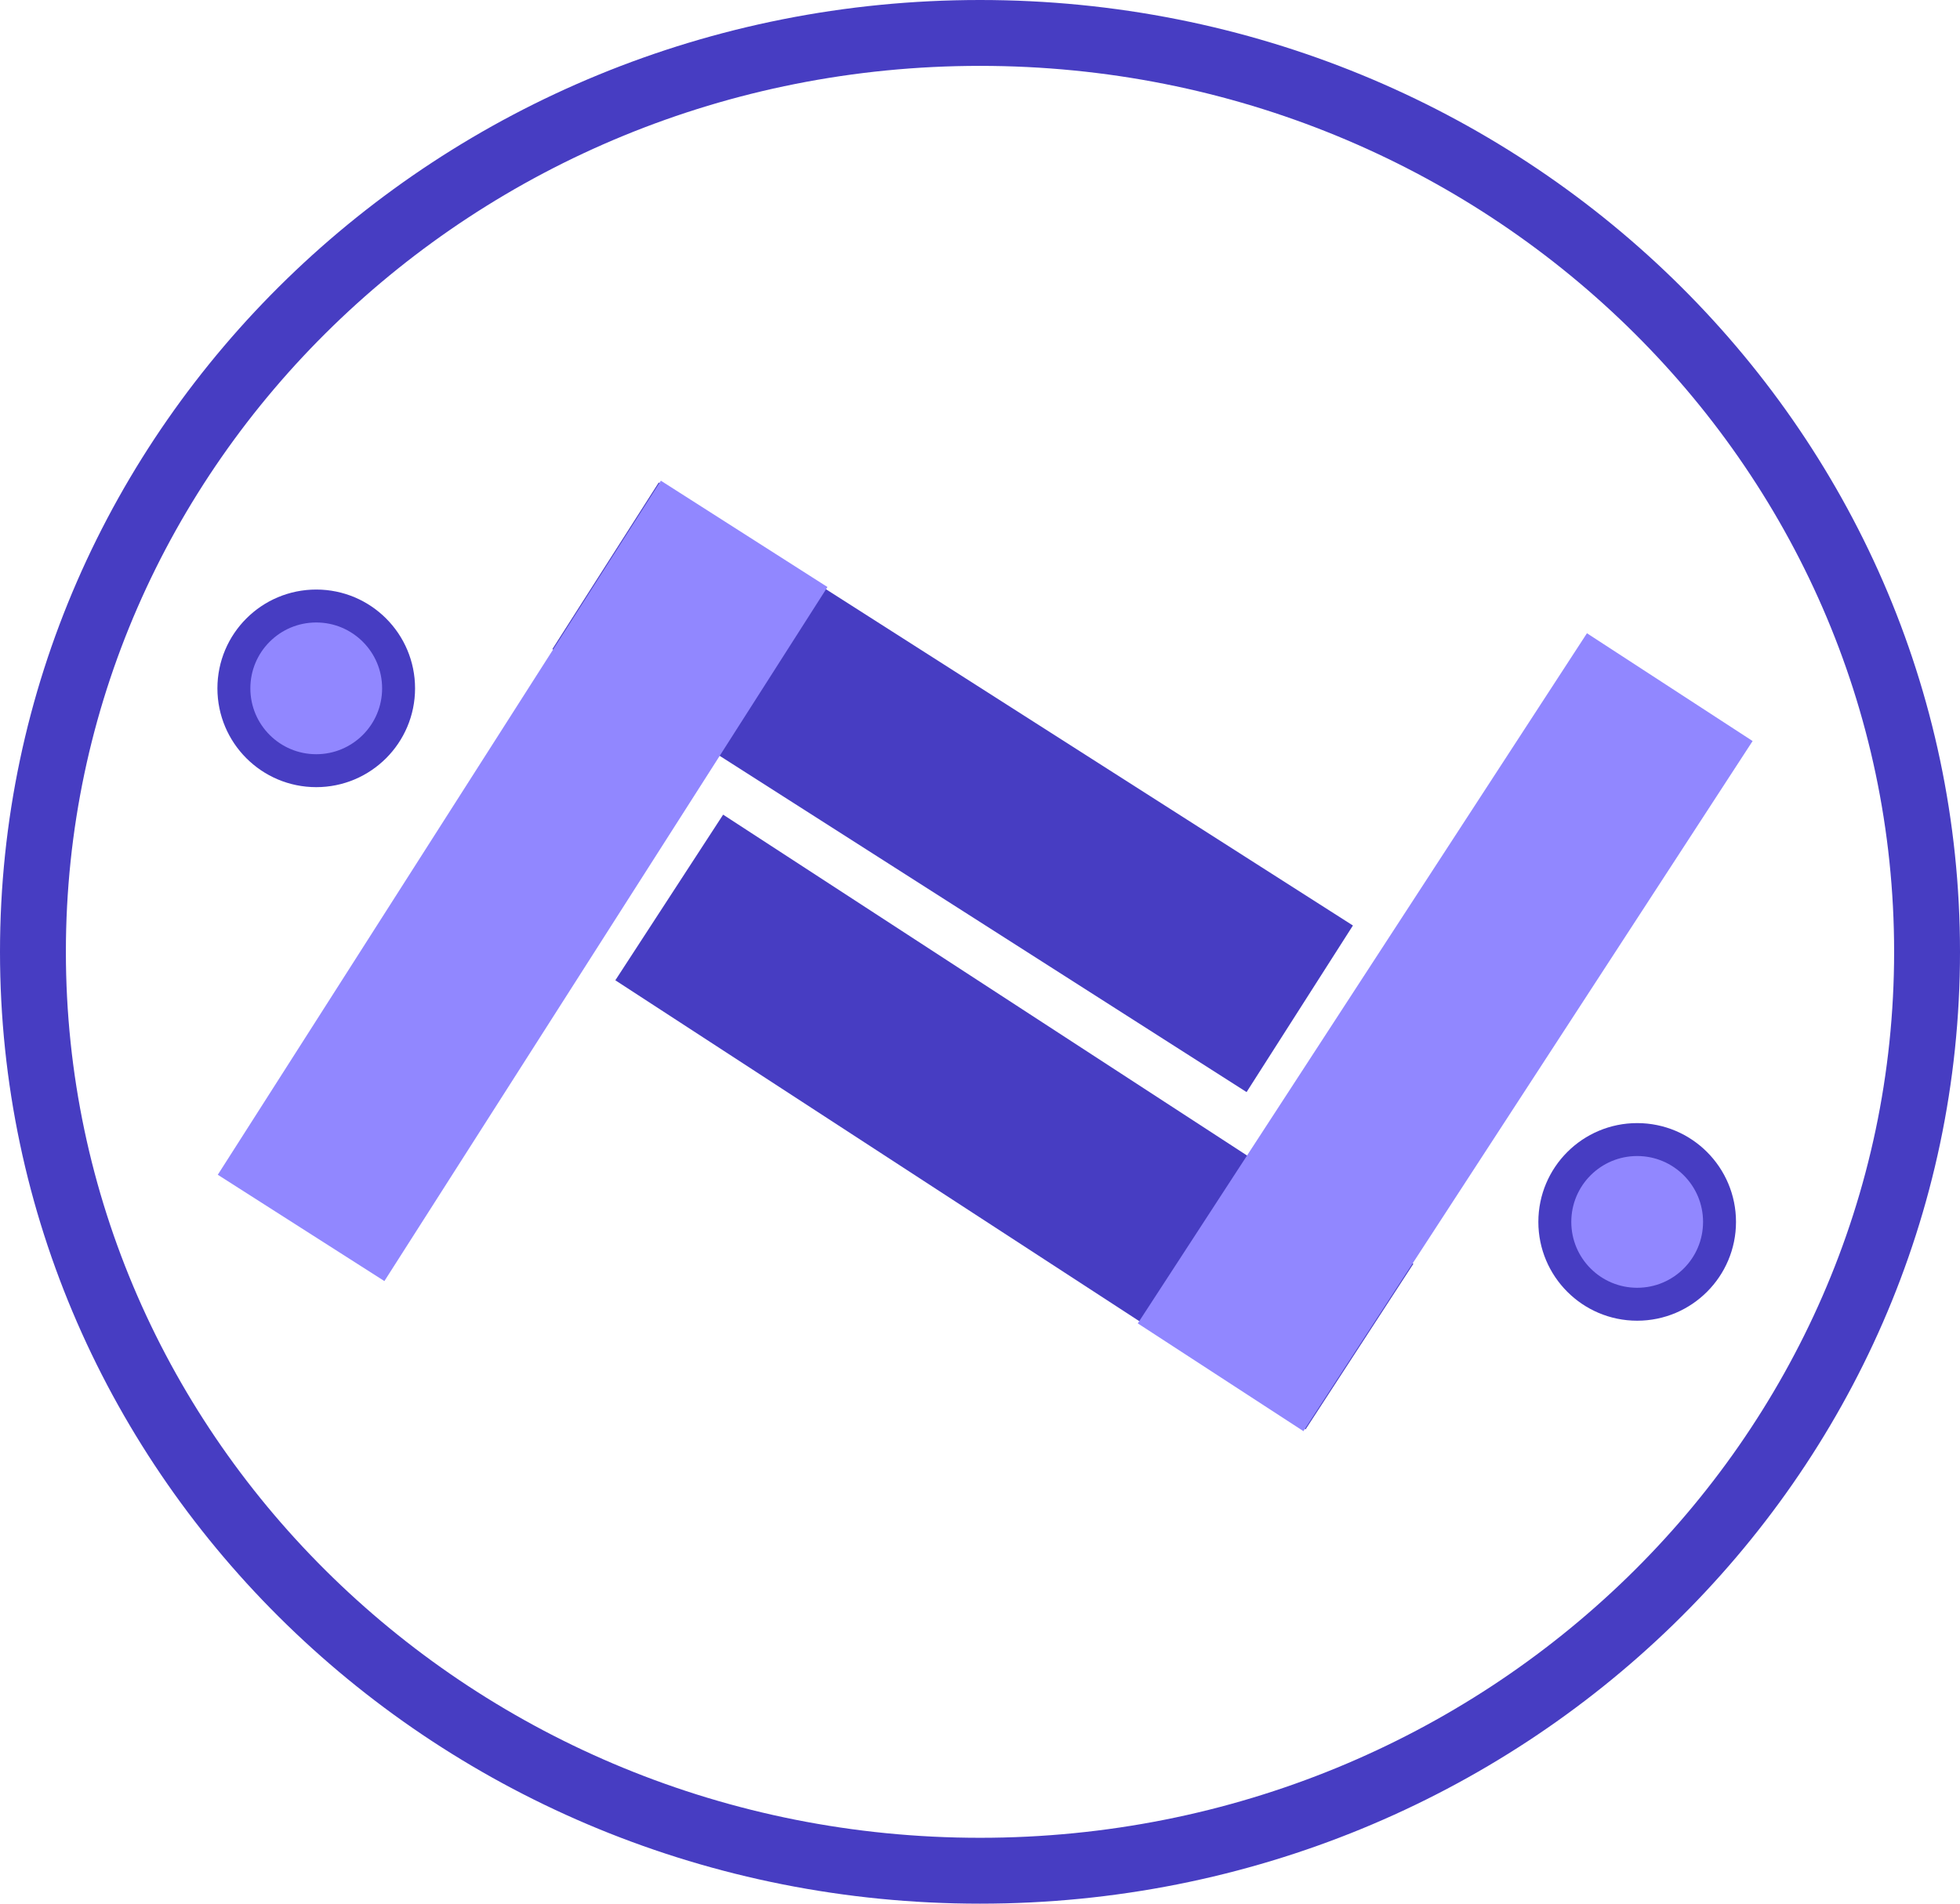 <svg width="595" height="578" viewBox="0 0 595 578" fill="none" xmlns="http://www.w3.org/2000/svg">
<rect x="199.974" y="146.502" width="250" height="60" transform="rotate(32.549 199.974 146.502)" fill="#473DC2"/>
<rect x="251.195" y="178.233" width="250" height="60" transform="rotate(122.549 251.195 178.233)" fill="#9187FF"/>
<rect x="396.339" y="433.992" width="250" height="60" transform="rotate(-146.947 396.339 433.992)" fill="#473DC2"/>
<rect x="345.399" y="401.812" width="250" height="60" transform="rotate(-56.947 345.399 401.812)" fill="#9187FF"/>
<path d="M585 289C585 442.816 456.557 568 297.5 568C138.443 568 10 442.816 10 289C10 135.184 138.443 10 297.5 10C456.557 10 585 135.184 585 289Z" stroke="#473DC2" stroke-width="20"/>
<circle cx="497" cy="371" r="25" fill="#9187FF" stroke="#473DC2" stroke-width="10"/>
<circle cx="96" cy="209" r="25" fill="#9187FF" stroke="#473DC2" stroke-width="10"/>
</svg>
